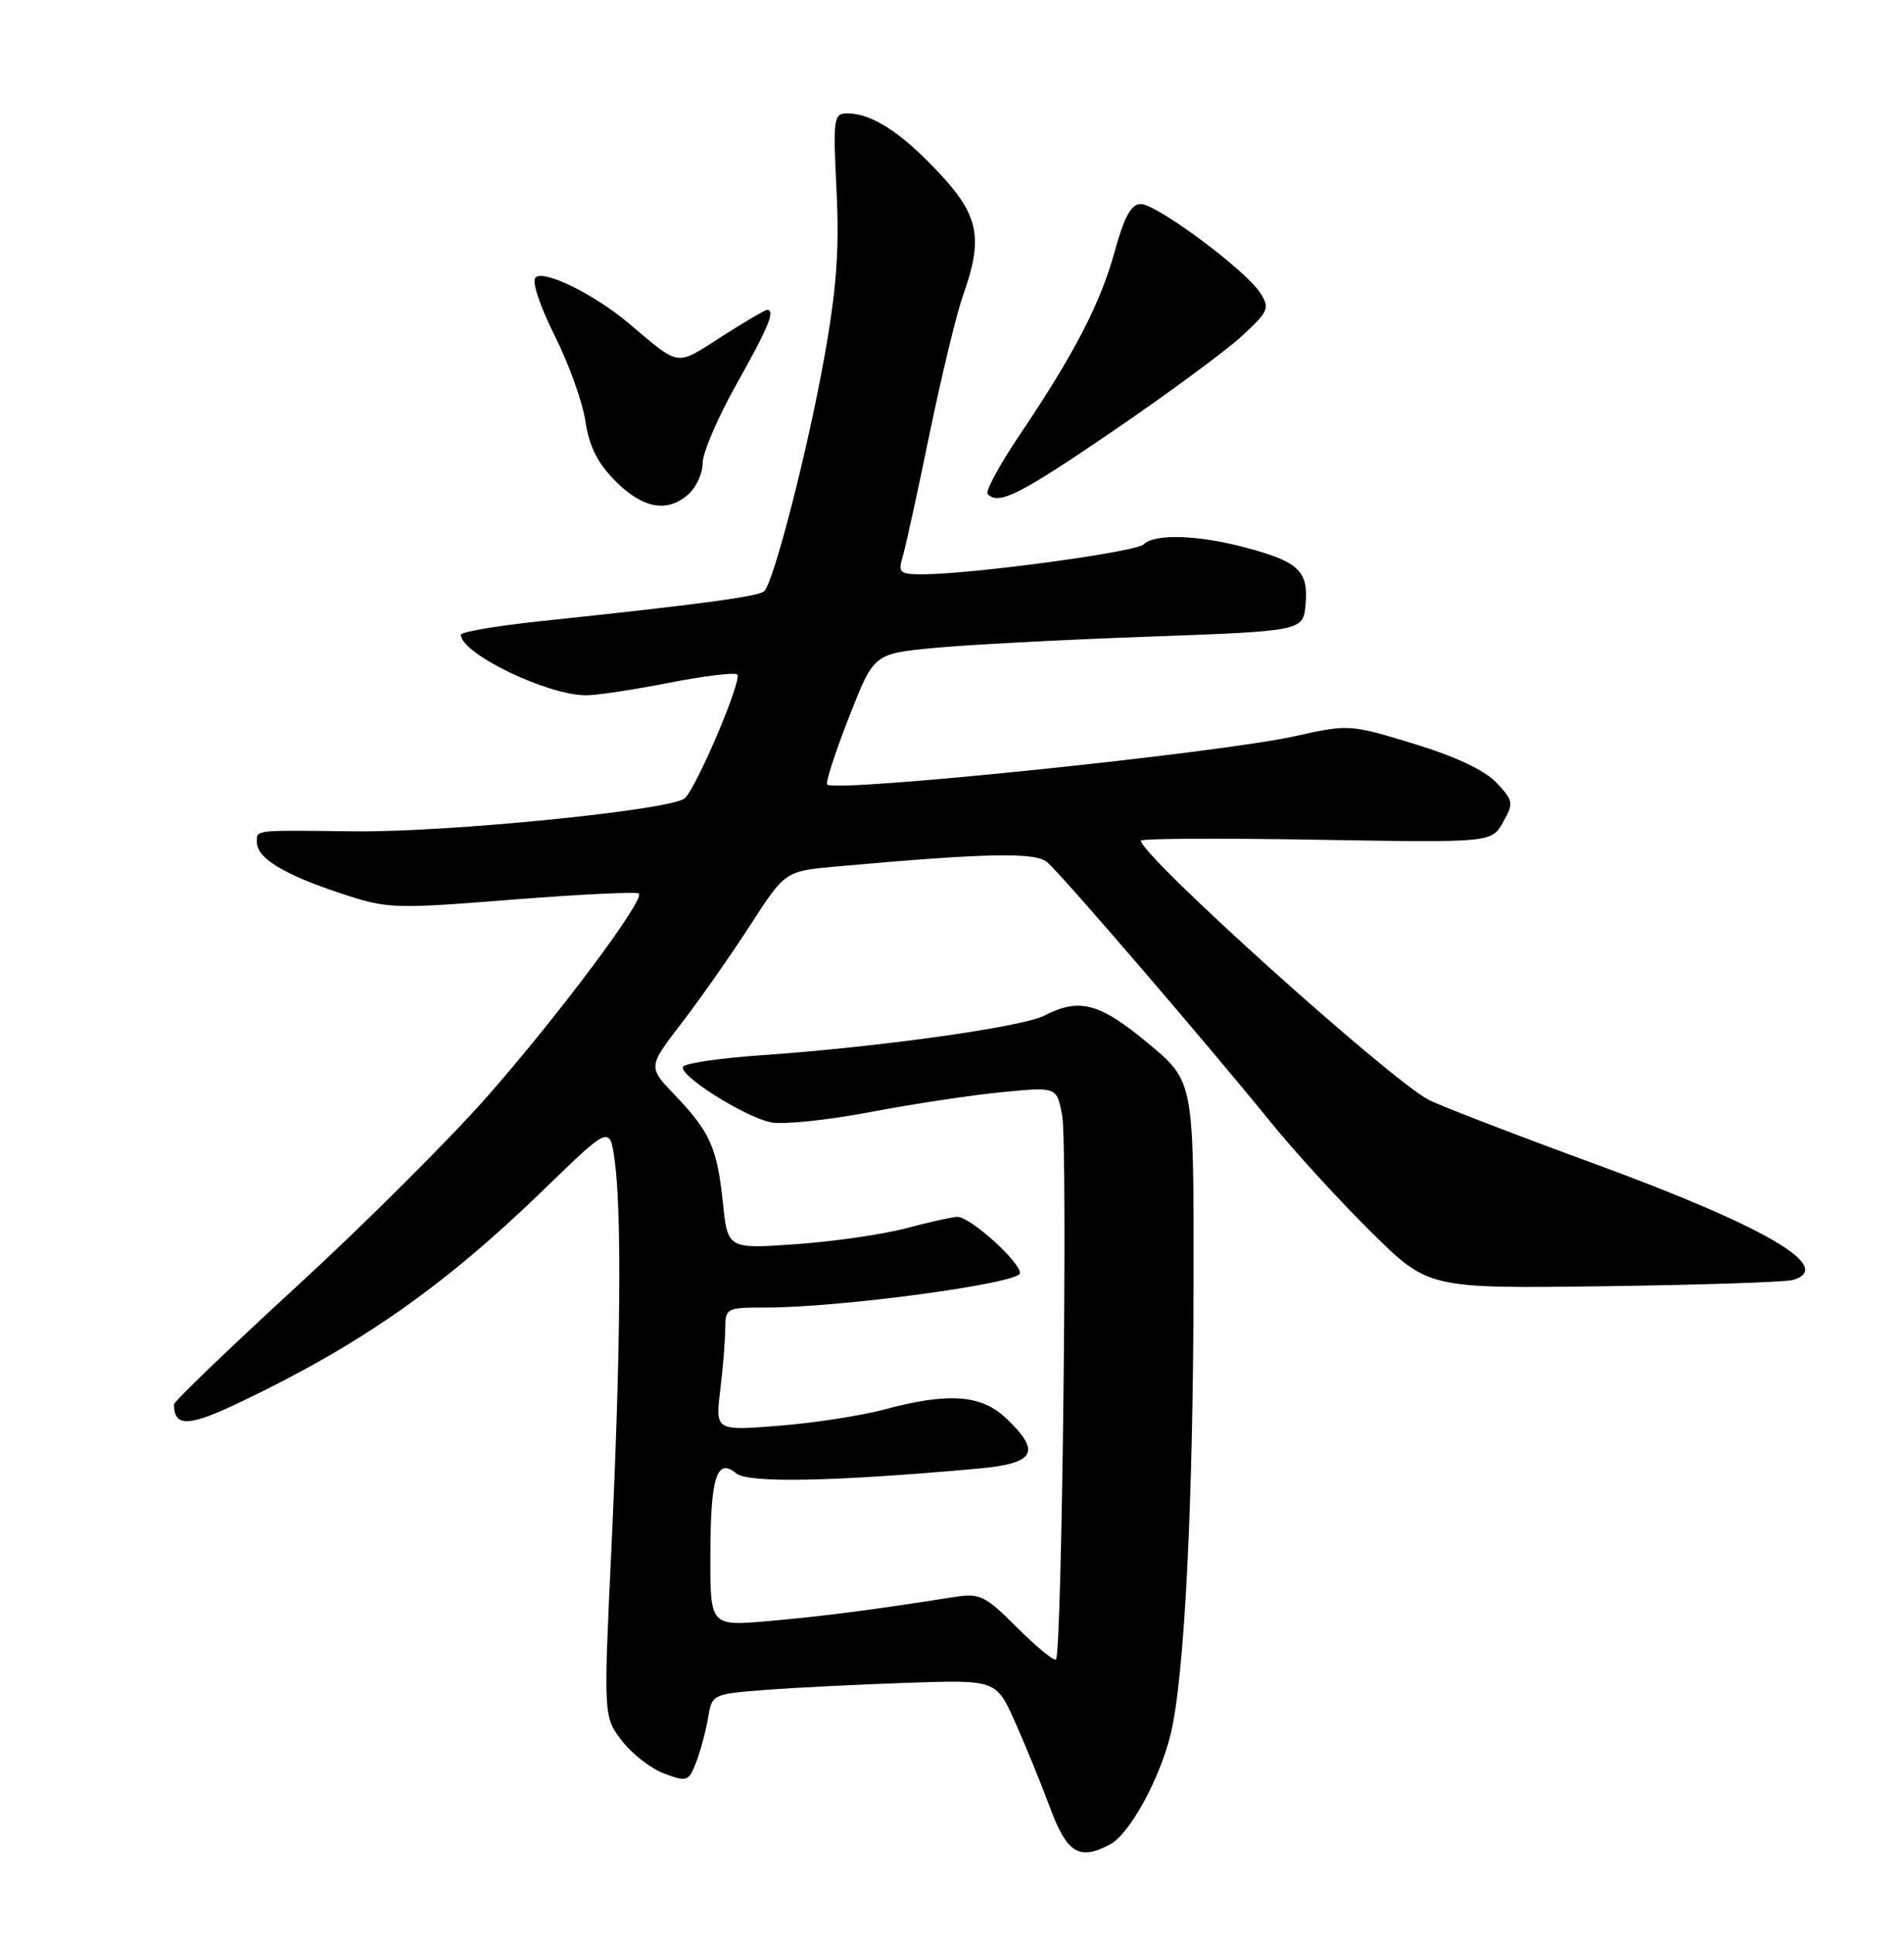 <?xml version="1.0" encoding="UTF-8" standalone="no"?>
<!DOCTYPE svg PUBLIC "-//W3C//DTD SVG 1.1//EN" "http://www.w3.org/Graphics/SVG/1.1/DTD/svg11.dtd" >
<svg xmlns="http://www.w3.org/2000/svg" xmlns:xlink="http://www.w3.org/1999/xlink" version="1.1" viewBox="0 0 252 256">
 <g >
 <path fill="currentColor"
d=" M 146.96 244.02 C 149.51 242.66 153.47 235.44 154.93 229.50 C 156.77 222.04 157.94 198.74 157.97 169.29 C 158.00 143.07 158.00 143.07 151.95 138.04 C 145.54 132.70 142.86 131.99 138.20 134.39 C 135.26 135.90 116.22 138.56 100.72 139.63 C 95.34 140.00 90.70 140.68 90.41 141.14 C 89.74 142.22 98.37 147.70 102.00 148.50 C 103.54 148.84 109.45 148.23 115.14 147.15 C 120.84 146.07 128.73 144.88 132.69 144.50 C 139.87 143.81 139.87 143.81 140.58 147.59 C 141.33 151.56 140.56 218.77 139.76 219.57 C 139.51 219.83 137.21 217.94 134.65 215.39 C 130.37 211.10 129.70 210.78 126.25 211.32 C 115.38 213.03 108.75 213.88 101.75 214.49 C 94.00 215.17 94.00 215.17 94.02 205.84 C 94.03 195.45 94.86 192.81 97.44 194.95 C 99.02 196.26 110.19 196.05 129.25 194.34 C 137.03 193.65 137.89 192.19 133.20 187.69 C 129.90 184.53 125.52 184.21 117.00 186.51 C 113.97 187.32 107.72 188.29 103.09 188.65 C 94.68 189.32 94.68 189.32 95.33 183.91 C 95.69 180.93 95.99 177.26 95.99 175.75 C 96.00 173.10 96.19 173.00 101.25 173.01 C 111.04 173.04 135.00 169.81 135.00 168.46 C 135.00 166.93 128.40 161.00 126.72 161.01 C 126.05 161.02 123.03 161.69 120.00 162.50 C 116.97 163.31 110.41 164.27 105.41 164.62 C 96.31 165.27 96.31 165.27 95.67 159.09 C 94.91 151.84 93.98 149.77 89.26 144.83 C 85.76 141.17 85.76 141.17 90.24 135.33 C 92.71 132.12 96.79 126.30 99.32 122.38 C 103.92 115.27 103.92 115.27 110.71 114.65 C 130.55 112.87 136.97 112.73 138.58 114.07 C 140.41 115.58 159.57 137.87 168.20 148.50 C 171.32 152.35 177.29 158.88 181.46 163.00 C 189.05 170.50 189.05 170.50 212.28 170.19 C 225.05 170.02 236.31 169.65 237.31 169.36 C 242.95 167.71 233.70 162.30 210.97 153.96 C 200.37 150.08 190.53 146.28 189.10 145.53 C 183.83 142.77 151.00 113.21 151.00 111.23 C 151.00 110.95 161.44 110.89 174.20 111.11 C 197.41 111.50 197.41 111.50 198.93 108.80 C 200.36 106.27 200.30 105.95 198.06 103.56 C 196.53 101.93 192.61 100.09 187.12 98.41 C 178.69 95.84 178.47 95.83 171.53 97.38 C 161.57 99.63 110.57 104.90 109.47 103.80 C 109.24 103.57 110.53 99.59 112.35 94.94 C 115.64 86.50 115.64 86.50 123.57 85.74 C 127.93 85.32 140.72 84.64 152.00 84.24 C 172.50 83.50 172.50 83.50 172.80 79.91 C 173.17 75.53 171.87 74.32 164.81 72.44 C 158.54 70.77 152.81 70.59 151.37 72.03 C 150.36 73.04 128.70 75.97 122.13 75.99 C 119.10 76.00 118.84 75.77 119.45 73.75 C 119.83 72.51 121.43 65.20 123.01 57.50 C 124.60 49.80 126.59 41.53 127.45 39.12 C 130.16 31.48 129.59 28.54 124.28 22.87 C 119.31 17.55 115.38 15.00 112.16 15.00 C 110.33 15.00 110.24 15.60 110.72 25.25 C 111.10 33.11 110.72 38.29 109.06 47.50 C 106.89 59.57 102.44 76.89 101.16 78.21 C 100.48 78.92 92.62 79.97 71.75 82.17 C 65.84 82.79 61.00 83.61 61.00 83.99 C 61.00 86.48 72.43 92.00 77.58 92.00 C 78.99 92.00 83.94 91.25 88.58 90.34 C 93.22 89.43 97.27 88.94 97.58 89.25 C 98.26 89.93 92.28 104.02 90.65 105.61 C 89.04 107.17 59.40 110.14 46.91 110.00 C 33.39 109.84 34.00 109.78 34.00 111.44 C 34.00 113.53 37.49 115.67 44.94 118.15 C 51.31 120.27 51.93 120.29 67.78 119.04 C 76.75 118.33 84.30 117.97 84.56 118.23 C 85.37 119.04 74.00 134.26 64.51 145.06 C 59.57 150.68 48.21 162.01 39.26 170.22 C 30.32 178.43 23.01 185.45 23.02 185.83 C 23.08 188.89 24.96 188.81 32.05 185.41 C 47.95 177.79 58.83 170.15 72.11 157.27 C 80.72 148.92 80.72 148.92 81.36 153.60 C 82.30 160.44 82.14 178.76 80.94 204.49 C 79.87 227.14 79.87 227.14 82.30 230.32 C 83.64 232.07 86.17 234.03 87.92 234.68 C 90.92 235.80 91.16 235.71 92.14 233.18 C 92.71 231.71 93.41 229.07 93.71 227.32 C 94.23 224.17 94.28 224.15 101.37 223.60 C 105.29 223.30 113.75 222.88 120.17 222.66 C 131.85 222.27 131.85 222.27 134.36 227.89 C 135.74 230.97 137.83 236.09 139.00 239.25 C 141.23 245.24 142.86 246.22 146.96 244.02 Z  M 91.17 65.35 C 92.18 64.43 93.00 62.59 93.00 61.24 C 93.00 59.89 95.03 55.19 97.50 50.79 C 101.73 43.27 102.66 41.00 101.52 41.00 C 101.26 41.00 98.53 42.61 95.46 44.57 C 89.35 48.48 90.09 48.58 83.22 42.78 C 78.68 38.95 71.96 35.64 70.88 36.72 C 70.37 37.23 71.43 40.45 73.39 44.36 C 75.26 48.07 77.10 53.19 77.48 55.74 C 77.99 59.09 79.10 61.30 81.49 63.69 C 85.13 67.33 88.37 67.88 91.17 65.35 Z  M 147.33 57.02 C 154.57 52.08 162.23 46.43 164.35 44.48 C 167.94 41.16 168.10 40.78 166.76 38.71 C 164.78 35.67 153.10 27.00 150.98 27.00 C 149.72 27.00 148.80 28.67 147.54 33.25 C 145.65 40.15 142.17 46.85 134.90 57.63 C 132.26 61.56 130.38 65.04 130.72 65.38 C 132.19 66.86 134.92 65.49 147.33 57.02 Z "/>
</g>
</svg>